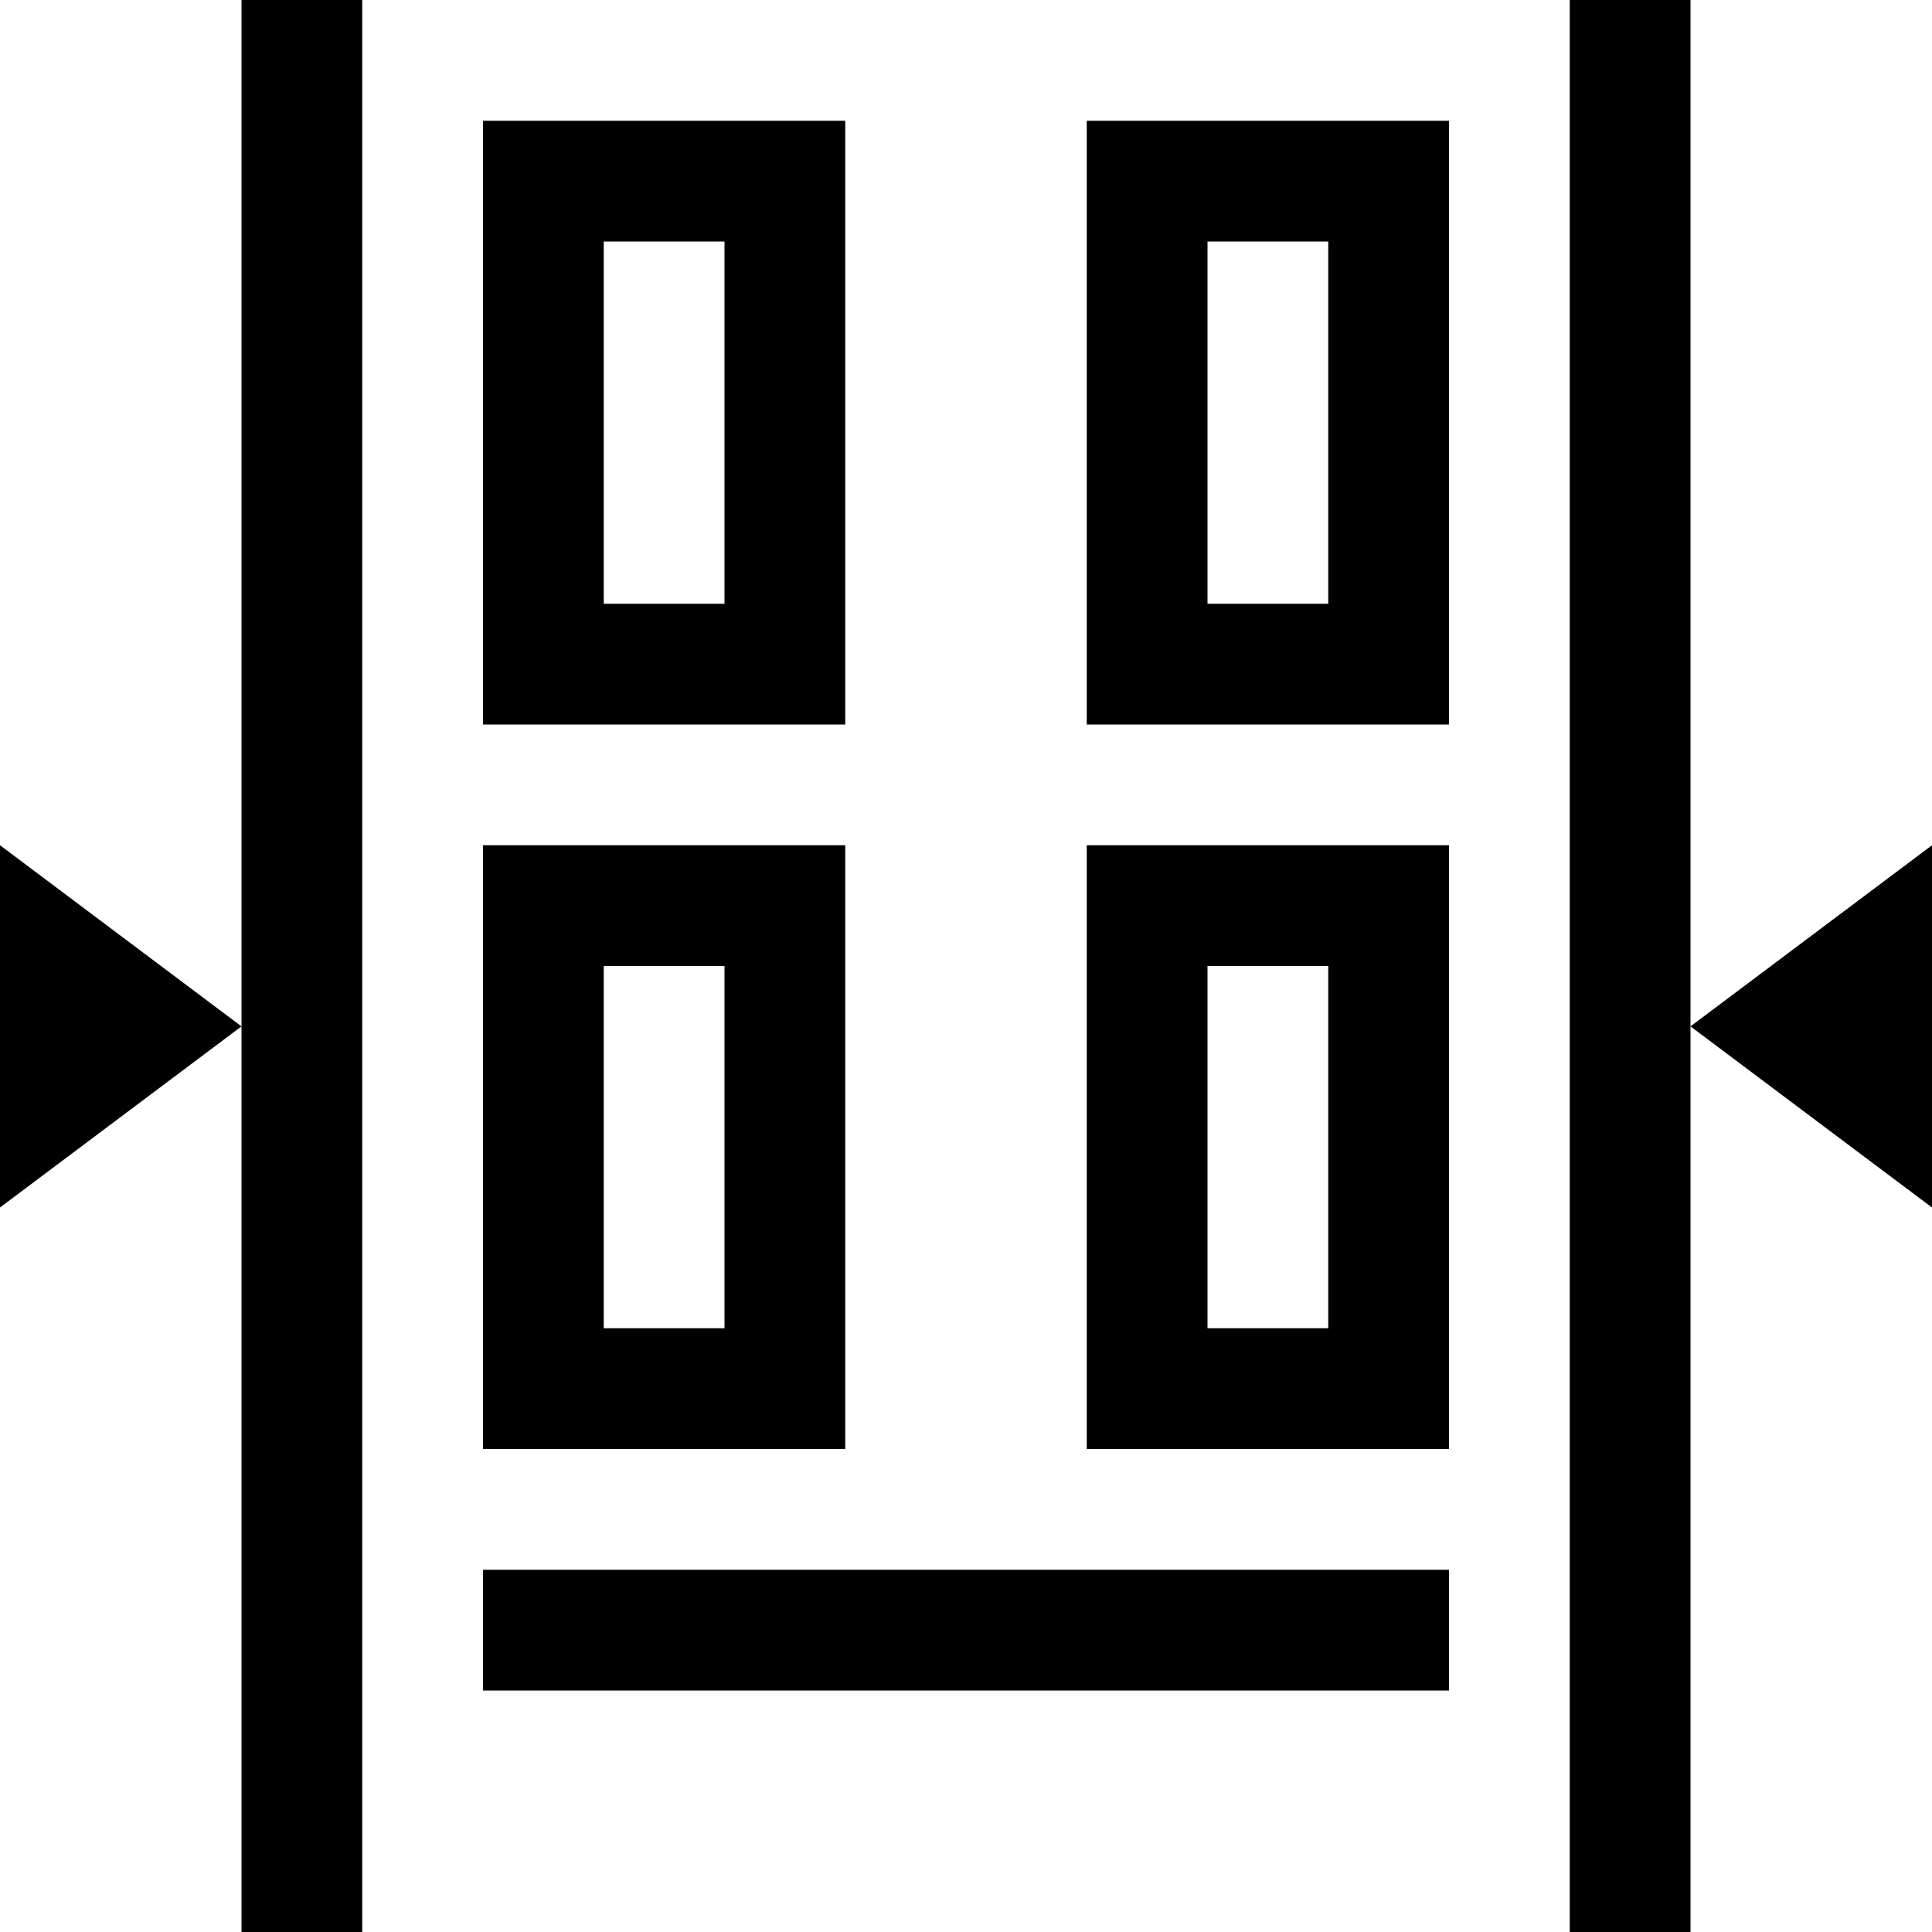 <svg xmlns="http://www.w3.org/2000/svg" viewBox="0 0 16 16" width="16" height="16">
  <path class="iconStroke" d="M4 1h3v5H4V1zm5 0h3v5H9V1zM4 7h3v5H4V7zm5 0h3v5H9V7zM2 0h1v16H2V0zm10 13v1H4v-1h8zm1-13h1v16h-1V0zM2 8.5L0 10V7l2 1.5zm12 0L16 7v3l-2-1.5zM5 5h1V2H5v3zm5 0h1V2h-1v3zm-5 6h1V8H5v3zm5 0h1V8h-1v3z"/>
</svg>
